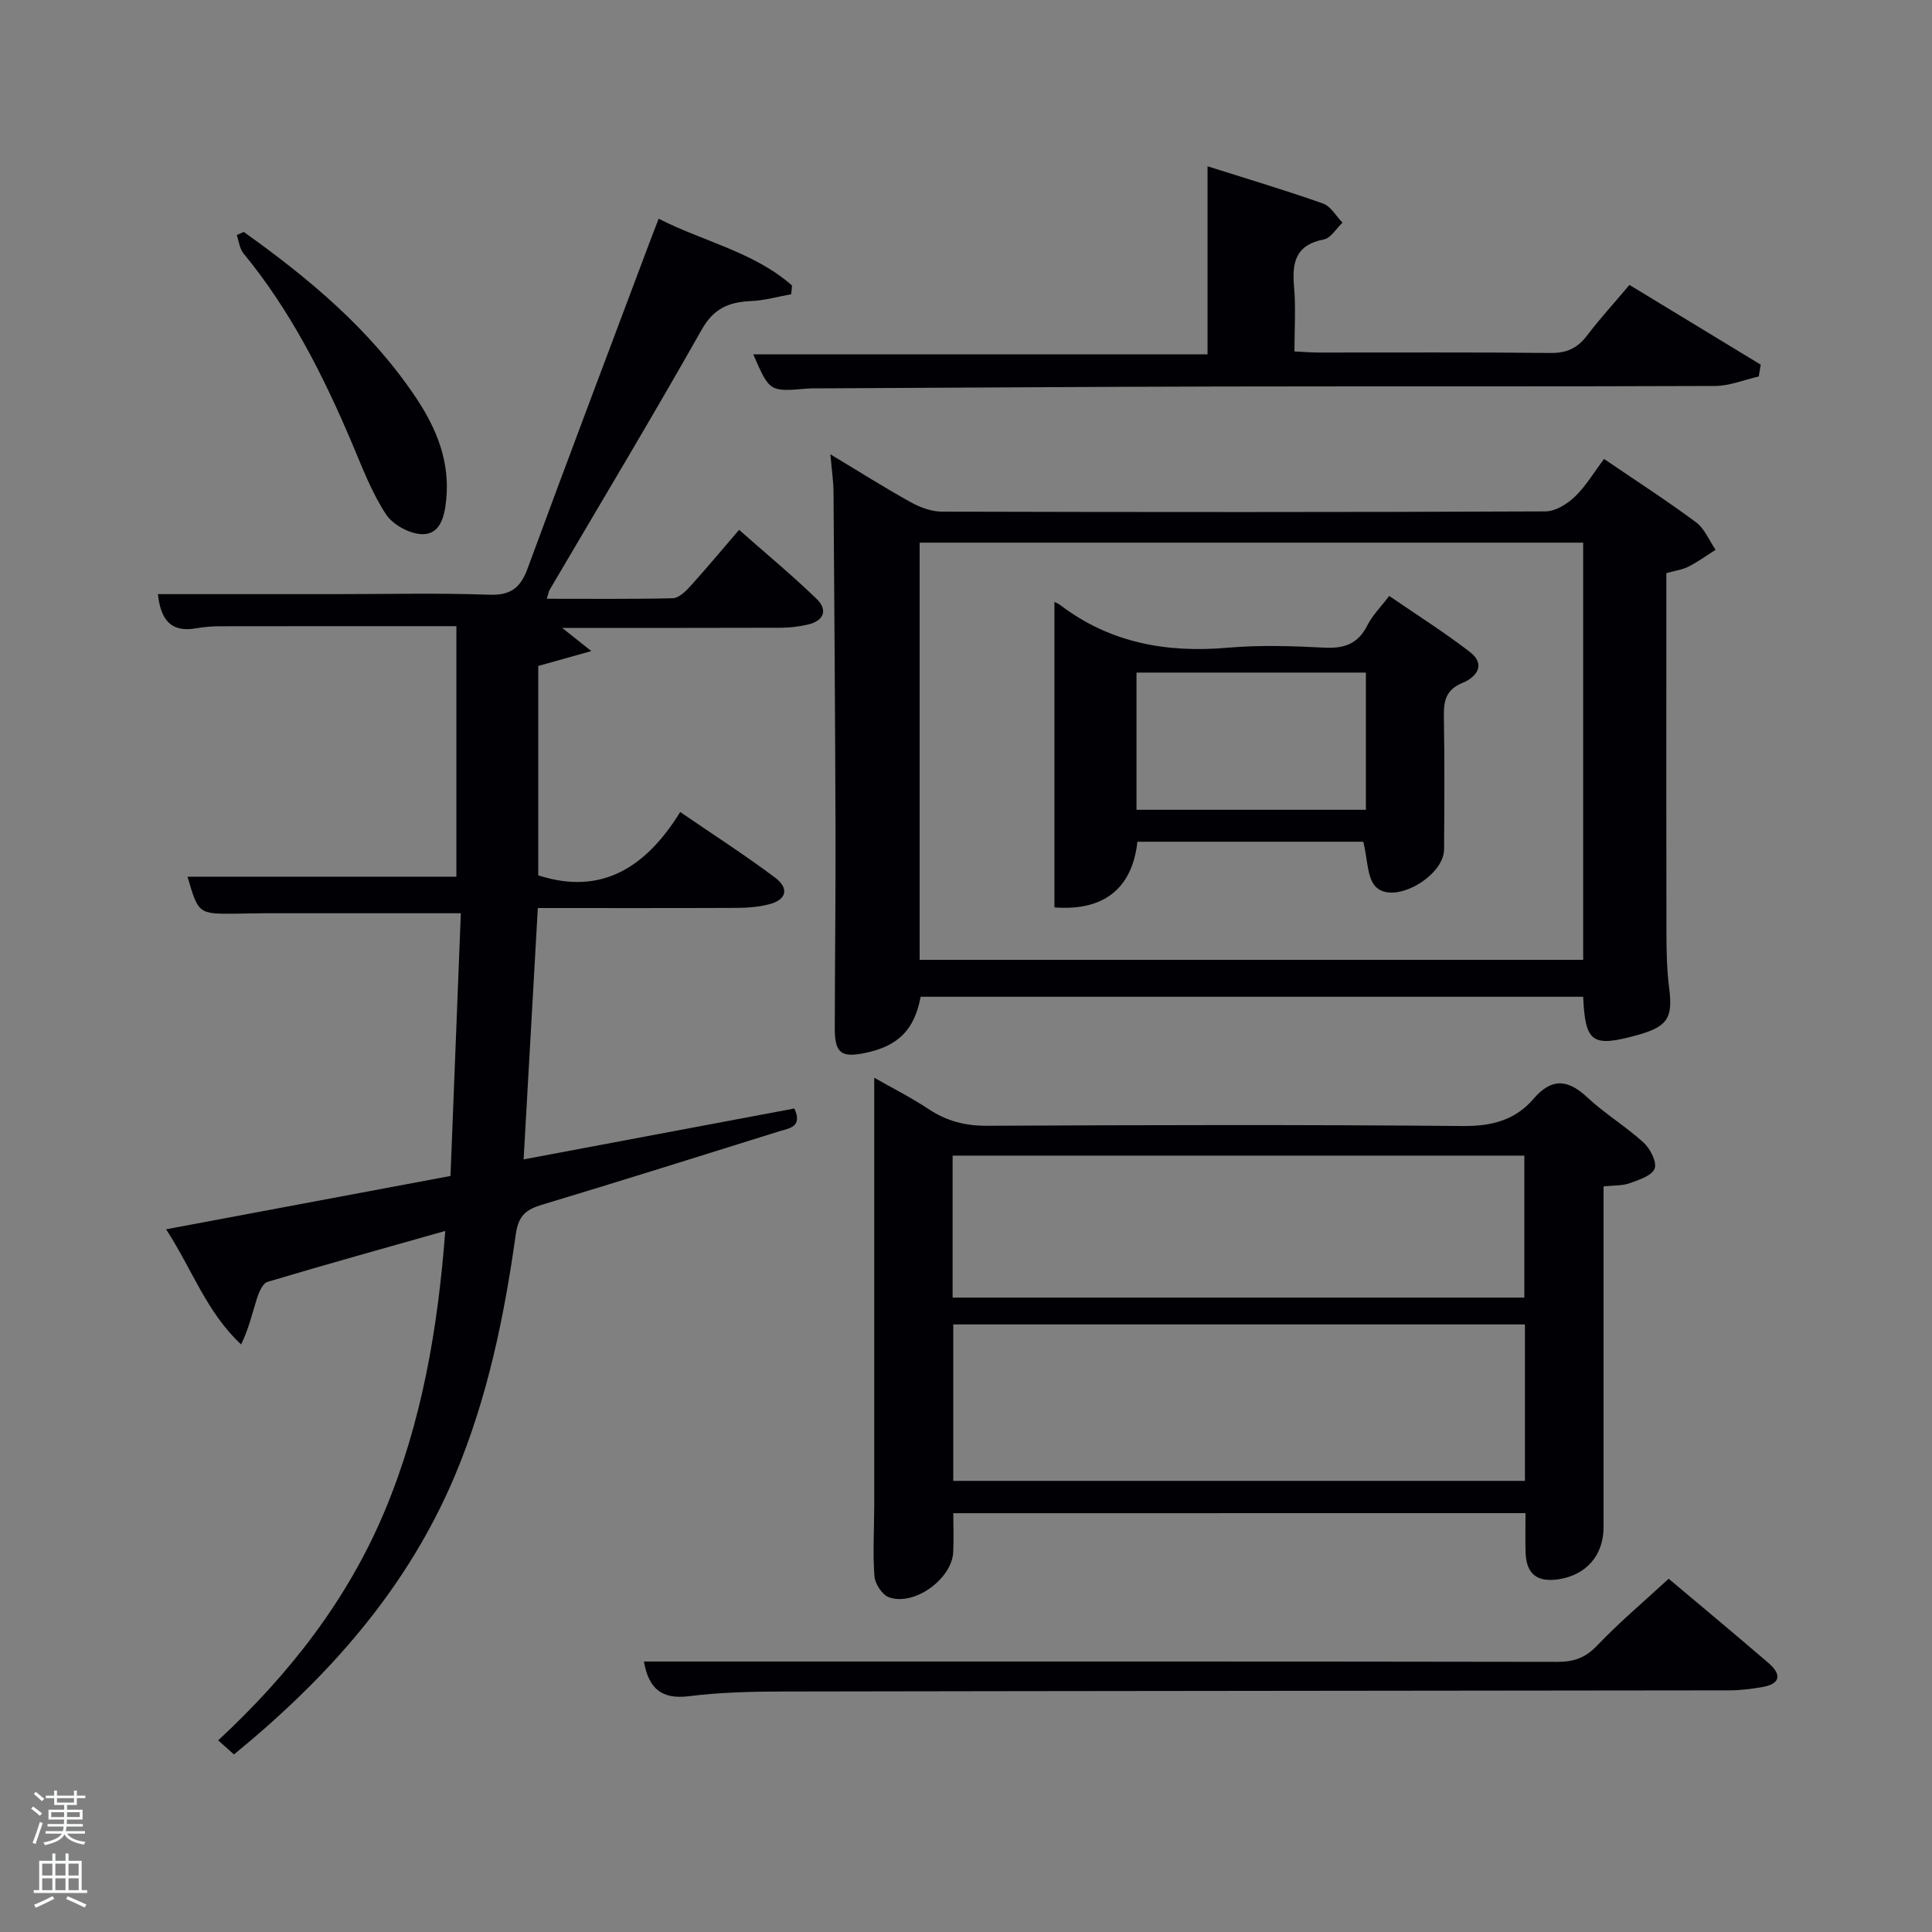 <svg enable-background="new 0 0 400 400" viewBox="0 0 400 400" xmlns="http://www.w3.org/2000/svg"><rect x="0" y="0" width="400" height="400" fill="#808080" stroke="none"/><path d="m6.44 374.46.42-.45c.65.47 1.27.95 1.85 1.44l-.45.49c-.65-.56-1.25-1.06-1.82-1.48m.93 7.33-.63-.26c.55-1.36 1.05-2.8 1.52-4.33.19.1.38.19.59.27-.46 1.29-.95 2.73-1.48 4.32m-.38-10.38.44-.42c.43.34 1.01.82 1.74 1.44l-.49.49c-.53-.51-1.09-1.01-1.69-1.51m2.5.35h1.72v-1.04h.59v1.04h3.52v-1.04h.59v1.04h1.75v.53h-1.75v1.42h-2.03v.97h3.22v2.03h-3.24c0 .35-.01.66-.03.93h3.32v.53h-3.37c-.03.27-.08.58-.15.94h3.96v.53h-3.71c.67.92 1.93 1.48 3.79 1.68-.13.24-.23.44-.29.59-2.13-.38-3.48-1.08-4.04-2.12-.43.97-1.77 1.72-4.03 2.23-.09-.19-.2-.37-.33-.55 2.1-.42 3.37-1.03 3.81-1.83h-3.36v-.53h3.58c.08-.29.13-.61.16-.94h-3.33v-.53h3.39c.02-.27.04-.58.04-.93h-3.23v-2.03h3.25v-.97h-2.07v-1.42h-1.73zm1.12 3.44v1h2.65c.01-.3.02-.44.02-.4v-.25-.35zm1.19-2h3.52v-.91h-3.52zm4.71 2h-2.63v.59c0 .15-.01.28-.01.4h2.64z" fill="#fafbfc"/><path d="m13.56 383.74h.63v1.52h2.72v6.07h1.13v.6h-11.06v-.6h1.13v-6.07h2.73v-1.52h.63v1.52h2.1v-1.52zm-2.69 8.83.38.56c-1.24.63-2.53 1.25-3.85 1.85-.1-.21-.21-.42-.34-.63 1.36-.55 2.63-1.15 3.81-1.78m-2.13-4.27h2.1v-2.45h-2.1zm0 3.04h2.1v-2.46h-2.1zm2.72-3.04h2.1v-2.45h-2.1zm0 3.04h2.1v-2.46h-2.1zm6.07 3.6c-1.41-.71-2.7-1.3-3.86-1.78l.35-.56c1.45.62 2.75 1.19 3.88 1.72zm-1.25-9.09h-2.1v2.45h2.1zm-2.09 5.49h2.1v-2.46h-2.1z" fill="#fafbfc"/><g fill="#010105"><path d="m48.44 363.24c-1.17-1.05-2.03-1.81-3.27-2.92 14.7-13.63 26.82-29.12 34.54-47.62 7.61-18.26 10.93-37.5 12.48-57.85-12.72 3.6-24.8 6.96-36.81 10.55-.99.3-1.77 2.14-2.18 3.41-.98 3.08-1.67 6.25-3.28 9.54-7.17-6.67-10.16-15.6-15.53-23.84 19.84-3.72 38.85-7.29 58.88-11.04.7-17.89 1.41-35.89 2.14-54.39-14.1 0-27.37 0-40.65 0-2 0-4 .07-6 .09-7.68.06-7.68.05-9.94-7.66h55.67c0-17.32 0-34.71 0-51.87-16.63 0-32.76-.01-48.88.02-1.65 0-3.33.13-4.96.42-5.46.97-7.39-1.99-7.96-7.07h36.62c10.67 0 21.34-.26 31.99.12 4.45.16 6.46-1.43 7.93-5.42 8.08-21.97 16.37-43.86 24.6-65.78.75-2.01 1.53-4 2.54-6.65 9.36 4.78 19.72 6.88 27.61 13.83-.06.6-.11 1.21-.17 1.81-2.76.49-5.51 1.29-8.29 1.41-4.54.2-7.72 1.45-10.23 5.9-10.22 18.1-20.94 35.92-31.47 53.85-.23.39-.29.88-.61 1.89 8.89 0 17.48.09 26.06-.11 1.2-.03 2.57-1.3 3.5-2.32 3.35-3.69 6.54-7.53 10.25-11.84 5.44 4.8 10.91 9.33 16.01 14.25 2.43 2.34 1.58 4.6-1.82 5.37-1.76.4-3.6.64-5.4.65-14.83.05-29.65.03-45.42.03 2.01 1.6 3.39 2.7 6.04 4.8-4.22 1.18-7.35 2.06-10.99 3.08v43.35c13.04 4.22 22.26-1.58 29.39-13.11 6.94 4.76 13.47 8.94 19.65 13.59 3.02 2.27 2.32 4.62-1.31 5.53-2.07.52-4.27.72-6.41.73-13.66.06-27.31.03-41.41.03-.98 17.3-1.94 34.43-2.94 52.04 18.95-3.56 37.48-7.04 56.06-10.54 1.75 3.88-1.09 4.08-3.15 4.73-16.31 5.09-32.61 10.23-48.98 15.16-3.34 1-4.99 2.17-5.55 6.14-2.4 17.11-5.87 34-12.64 50.05-9.84 23.32-26.03 41.56-45.71 57.66z"/><path d="m332.1 95.02c6.75 4.6 13.04 8.65 19.04 13.11 1.78 1.32 2.73 3.77 4.06 5.7-1.86 1.18-3.66 2.49-5.61 3.48-1.28.65-2.79.84-4.59 1.35v11.93c0 21-.03 41.99.02 62.99.01 3.66.1 7.34.56 10.96.79 6.13-.28 7.97-6.35 9.7-.16.05-.32.09-.48.13-9.12 2.48-10.55 1.47-10.97-8-45.71 0-91.43 0-137.17 0-1.29 6.83-4.61 10.2-11.49 11.63-5 1.04-6.3.01-6.29-5.16.03-13.83.19-27.66.15-41.49-.07-23.16-.24-46.31-.41-69.47-.02-2.29-.37-4.59-.65-7.82 5.98 3.59 11.23 6.92 16.66 9.93 1.93 1.07 4.28 1.93 6.43 1.94 41.66.11 83.31.13 124.97-.05 2.05-.01 4.47-1.51 6.05-3.02 2.25-2.14 3.88-4.92 6.07-7.84zm-4.32 17.33c-46.11 0-91.81 0-137.38 0v86.38h137.38c0-28.85 0-57.44 0-86.38z"/><path d="m197.37 313.29c0 2.83.11 5.46-.02 8.08-.28 5.55-8.08 11.21-13.3 9.33-1.39-.5-2.89-2.79-3.01-4.37-.36-4.8-.05-9.65-.04-14.48.01-22.49 0-44.99 0-67.48 0-6.96 0-13.93 0-21.24 3.5 2 7.55 4.04 11.31 6.53 3.75 2.48 7.6 3.45 12.14 3.42 32.82-.16 65.65-.24 98.47.05 5.95.05 10.8-1.22 14.59-5.64 3.72-4.34 7.06-4.08 11.11-.3 3.63 3.39 7.98 6.01 11.65 9.36 1.39 1.27 2.82 4.04 2.3 5.4-.56 1.48-3.27 2.33-5.2 3.03-1.49.54-3.23.42-5.37.65v5.6 64.98c0 5.8-3.6 9.92-9.36 10.77-4.41.65-6.63-1.11-6.78-5.51-.09-2.63-.02-5.27-.02-8.19-39.45.01-78.66.01-118.47.01zm-.01-39.08v32.39h118.36c0-10.99 0-21.59 0-32.39-39.52 0-78.76 0-118.36 0zm-.13-5.56h118.37c0-10.07 0-19.78 0-29.39-39.65 0-78.89 0-118.37 0z"/><path d="m250.01 73.36c0-12.71 0-25.34 0-38.93 8.33 2.64 16.19 4.98 23.92 7.71 1.6.57 2.69 2.6 4.02 3.96-1.29 1.21-2.42 3.21-3.88 3.48-5.83 1.11-6.6 4.76-6.15 9.79.39 4.28.08 8.62.08 13.39 1.85.09 3.44.23 5.04.23 15.99.02 31.99-.09 47.98.09 3.37.04 5.58-1 7.56-3.61 2.6-3.43 5.53-6.62 8.78-10.48 9.1 5.53 18.14 11.02 27.18 16.51-.14.82-.28 1.63-.41 2.45-3.02.68-6.05 1.95-9.07 1.96-33.98.14-67.97.04-101.96.11-27.98.06-55.97.26-83.95.39-.67 0-1.34-.02-2 .04-7.82.68-7.82.68-11.19-7.08 31.22-.01 62.33-.01 94.05-.01z"/><path d="m133.31 344h19.18c56.65 0 113.3-.03 169.95.07 3.41.01 5.81-.84 8.23-3.38 4.58-4.79 9.67-9.09 14.81-13.83 6.45 5.43 13.61 11.38 20.67 17.45 2.62 2.25 2.66 4.28-1.25 4.97-2.27.4-4.61.69-6.91.69-65.31.09-130.63.12-195.94.24-6.48.01-13.01.17-19.42.97-5.67.71-8.32-1.59-9.32-7.18z"/><path d="m50.47 48.02c13.6 9.7 26.33 20.33 35.72 34.42 4.24 6.36 6.99 13.17 6.19 21.06-.34 3.35-1.18 7.06-4.81 7.1-2.61.02-6.21-1.91-7.65-4.11-2.97-4.52-4.93-9.74-7.06-14.77-5.93-13.99-12.73-27.44-22.45-39.26-.81-.98-.95-2.52-1.39-3.8.48-.22.96-.43 1.45-.64z"/><path d="m218.31 187.87c0-21.09 0-42.28 0-63.21-.19-.09.61.15 1.23.63 10.33 7.85 22.02 9.92 34.71 8.81 6.61-.58 13.32-.35 19.96-.01 4.12.21 6.96-.79 8.88-4.61 1.02-2.04 2.73-3.73 4.53-6.1 5.65 3.88 11.35 7.48 16.68 11.58 3.45 2.65 1.35 5.26-1.51 6.43-3.49 1.43-3.9 3.78-3.85 7.02.16 9.15.1 18.31.04 27.46-.03 5.47-10.1 11.41-14.01 7.86-1.97-1.78-1.8-5.91-2.72-9.46-15 0-30.89 0-46.76 0-1.06 9.54-6.81 14.4-17.18 13.6zm64.48-48.62c-16.15 0-31.73 0-47.49 0v28.41h47.49c0-9.59 0-18.85 0-28.41z"/></g></svg>